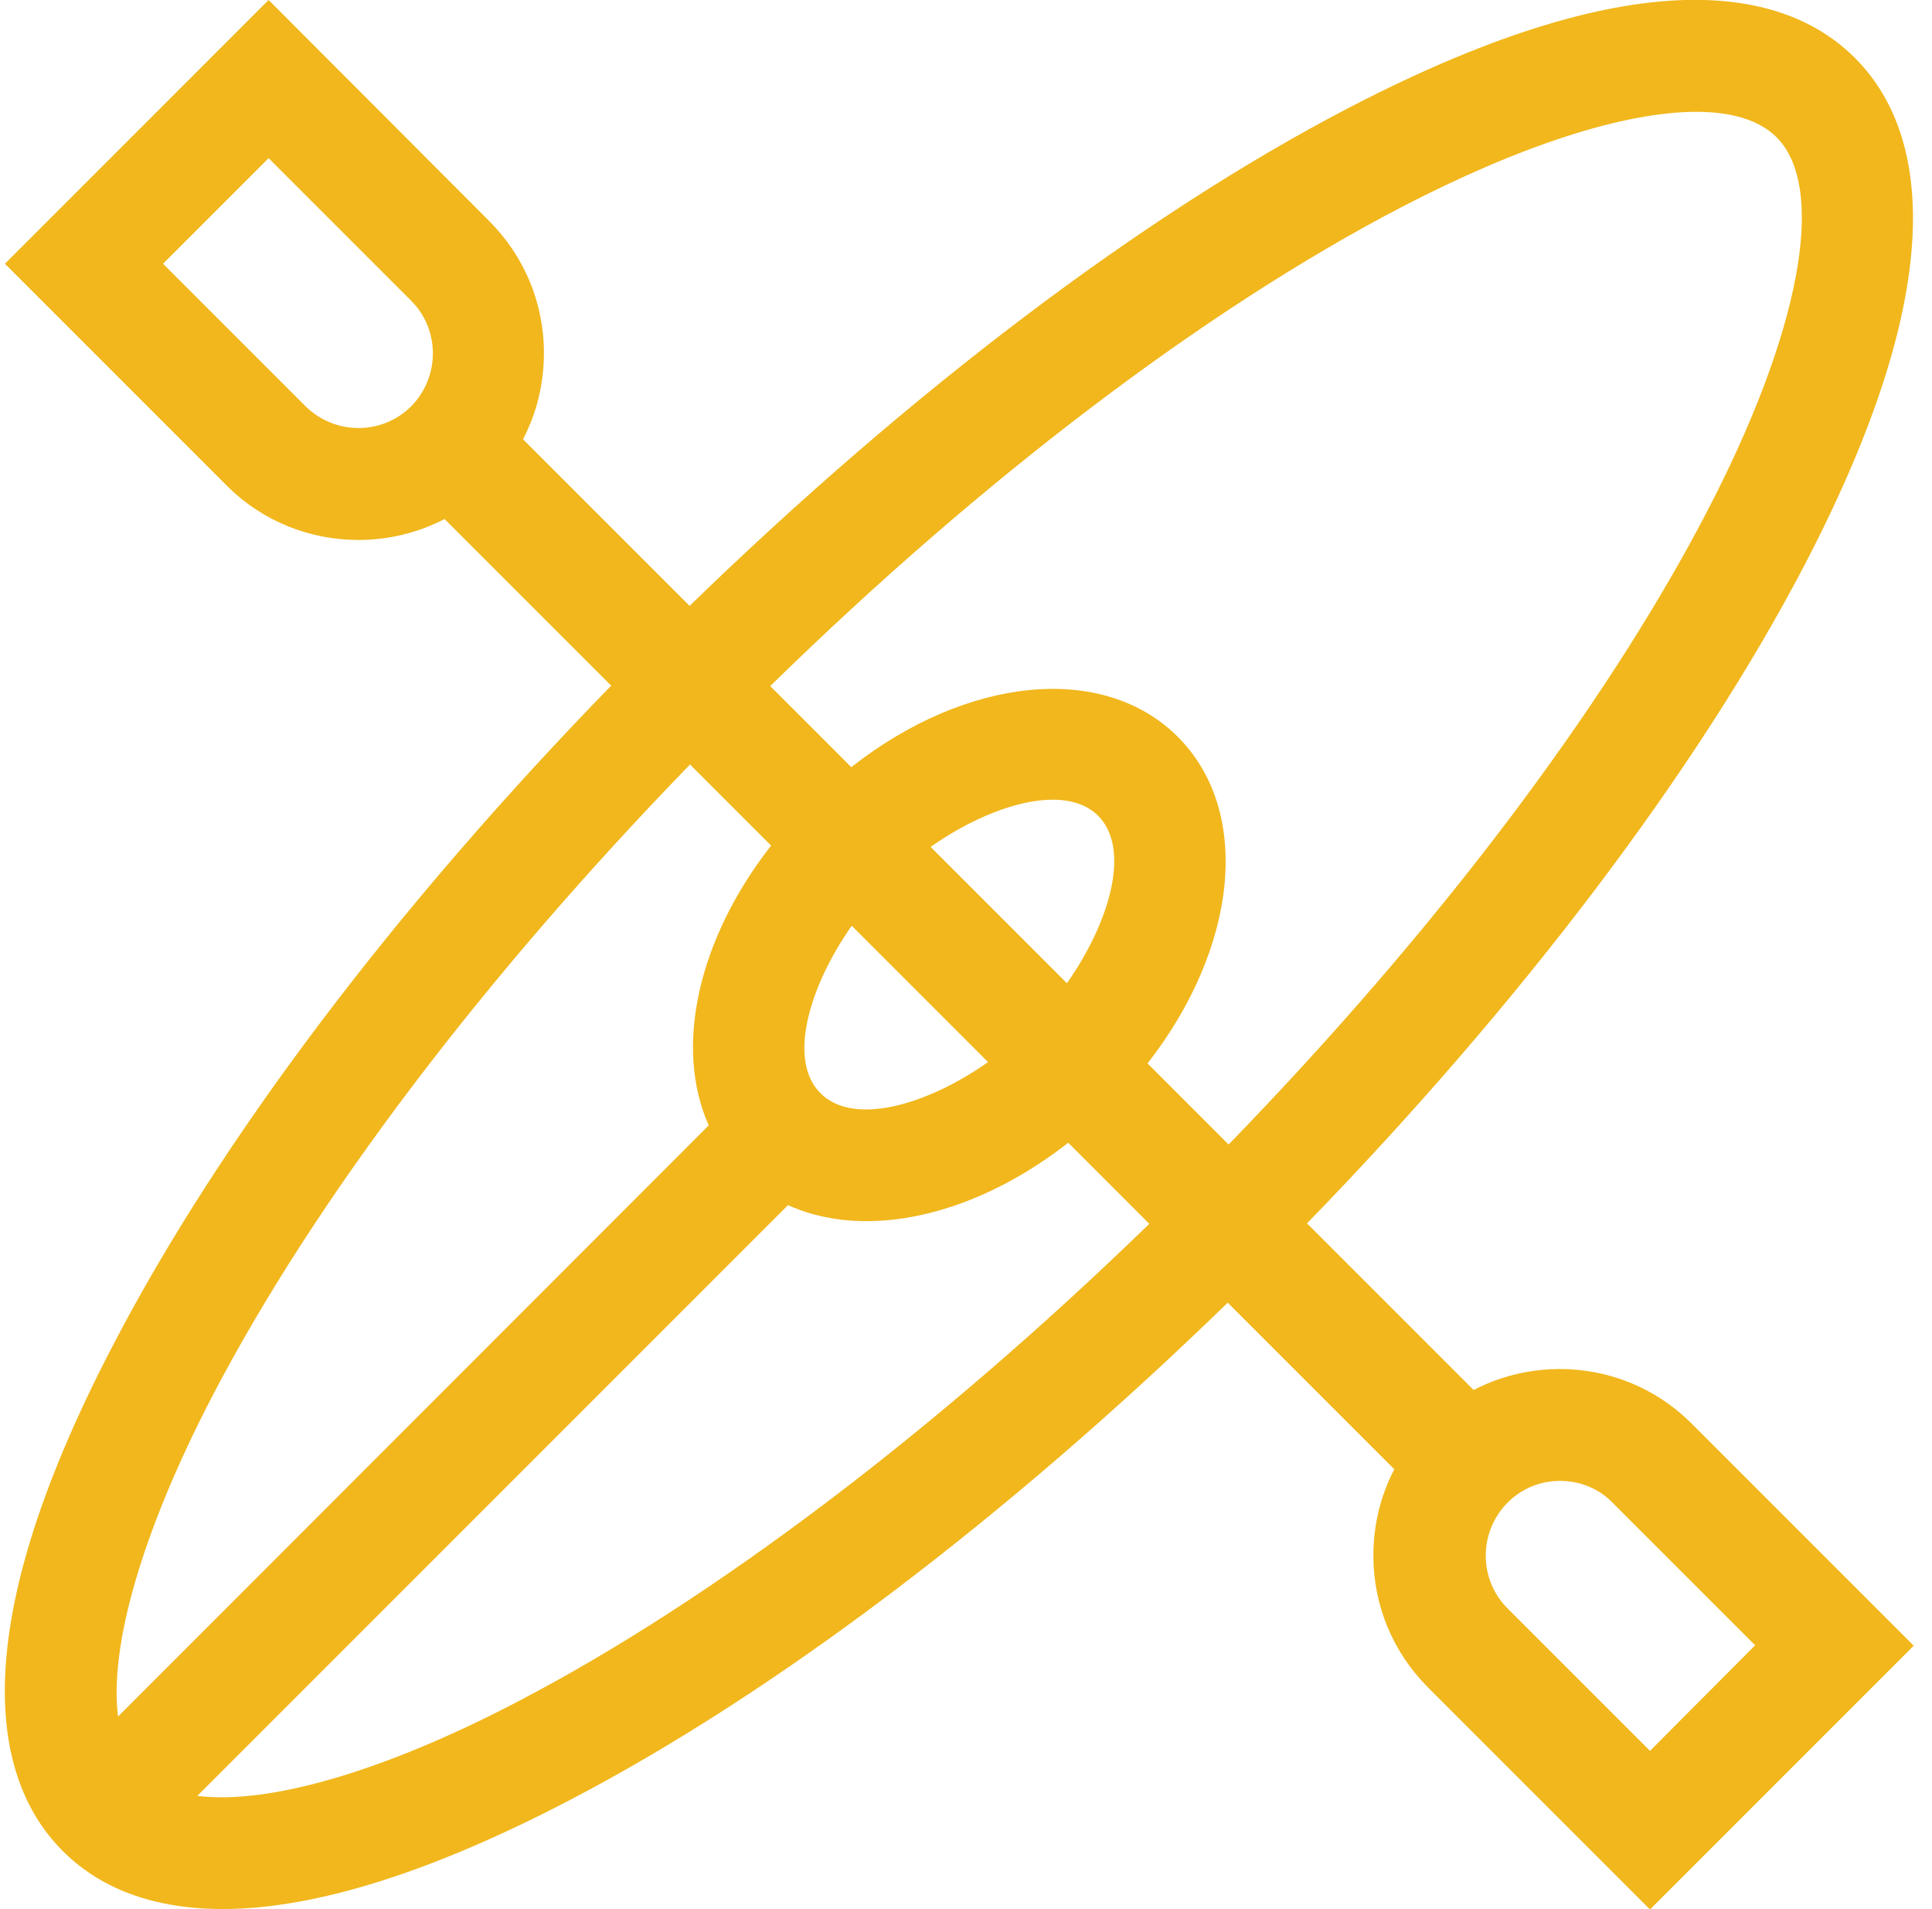 <?xml version="1.0" encoding="utf-8"?>
<!-- Generator: Adobe Illustrator 24.1.0, SVG Export Plug-In . SVG Version: 6.00 Build 0)  -->
<svg version="1.1" id="Capa_1" xmlns="http://www.w3.org/2000/svg" xmlns:xlink="http://www.w3.org/1999/xlink" x="0px" y="0px"
	 viewBox="0 0 433.7 428.5" style="enable-background:new 0 0 433.7 428.5;" xml:space="preserve">
<style type="text/css">
	.st0{fill:#F1B71C;}
</style>
<g>
	<path class="st0" d="M330.8,312l-37.4-37.4c48.2-49.6,87.7-101.8,111.7-147.8c35.4-67.9,25.7-99.4,11.3-113.8
		c-14.4-14.4-45.8-24.1-113.8,11.3c-46.1,24-98.2,63.5-147.8,111.7l-37.4-37.4c3.1-5.9,4.7-12.5,4.7-19.4c0-11.2-4.4-21.7-12.3-29.6
		L60.3,0L1.1,59.2L50.9,109c8.2,8.2,18.9,12.2,29.6,12.2c6.7,0,13.3-1.6,19.3-4.7l37.4,37.4C88.9,203.5,49.5,255.6,25.5,301.7
		C-10,369.6-0.3,401.1,14.1,415.5c7.1,7.1,18.3,13,35.9,13c18.2,0,43.3-6.4,77.8-24.4c46.1-24,98.2-63.5,147.8-111.7l37.4,37.4
		c-3.1,5.9-4.7,12.5-4.7,19.4c0,11.2,4.4,21.7,12.3,29.6l49.8,49.8l59.2-59.2l-49.8-49.8C366.6,306.3,346.6,303.8,330.8,312
		L330.8,312z M314.4,46.6c27.1-14.1,50.4-21.5,66.4-21.5c8,0,14.2,1.9,18,5.7c11.4,11.4,5.4,43.8-15.8,84.4
		c-22.9,43.9-60.8,93.9-107.2,141.7l-18.2-18.2c20.2-25.9,23.6-56.5,6.8-73.3s-47.5-13.5-73.3,6.8l-18.2-18.2
		C220.5,107.4,270.5,69.5,314.4,46.6z M191.2,207.8l30.6,30.6c-13.8,9.7-30.2,14.4-37.6,7C176.8,238.1,181.5,221.6,191.2,207.8z
		 M208.9,190.1c9.1-6.4,19.4-10.6,27.4-10.6c4.1,0,7.7,1.1,10.2,3.6c7.4,7.4,2.7,23.8-7,37.6L208.9,190.1z M68.6,91.2l-32-32
		l23.7-23.7l32,32c6.5,6.5,6.5,17.1,0,23.7C85.8,97.7,75.2,97.7,68.6,91.2z M47.7,313.3c22.9-43.9,60.8-93.9,107.2-141.7l18.2,18.2
		c-16.5,21.1-21.8,45.4-14,62.8L26.5,385.3C24.5,369.5,31.9,343.7,47.7,313.3L47.7,313.3z M116.3,381.9
		c-30.4,15.9-56.2,23.2-72,21.2l132.6-132.6c5.3,2.4,11.3,3.6,17.6,3.6c14.4,0,30.6-6.1,45.3-17.6l18.2,18.2
		C210.2,321.1,160.2,359,116.3,381.9L116.3,381.9z M370.4,393l-32-32c-6.5-6.5-6.5-17.1,0-23.7c3.3-3.3,7.5-4.9,11.8-4.9
		c4.3,0,8.6,1.6,11.8,4.9l32,32L370.4,393z"/>
</g>
</svg>
